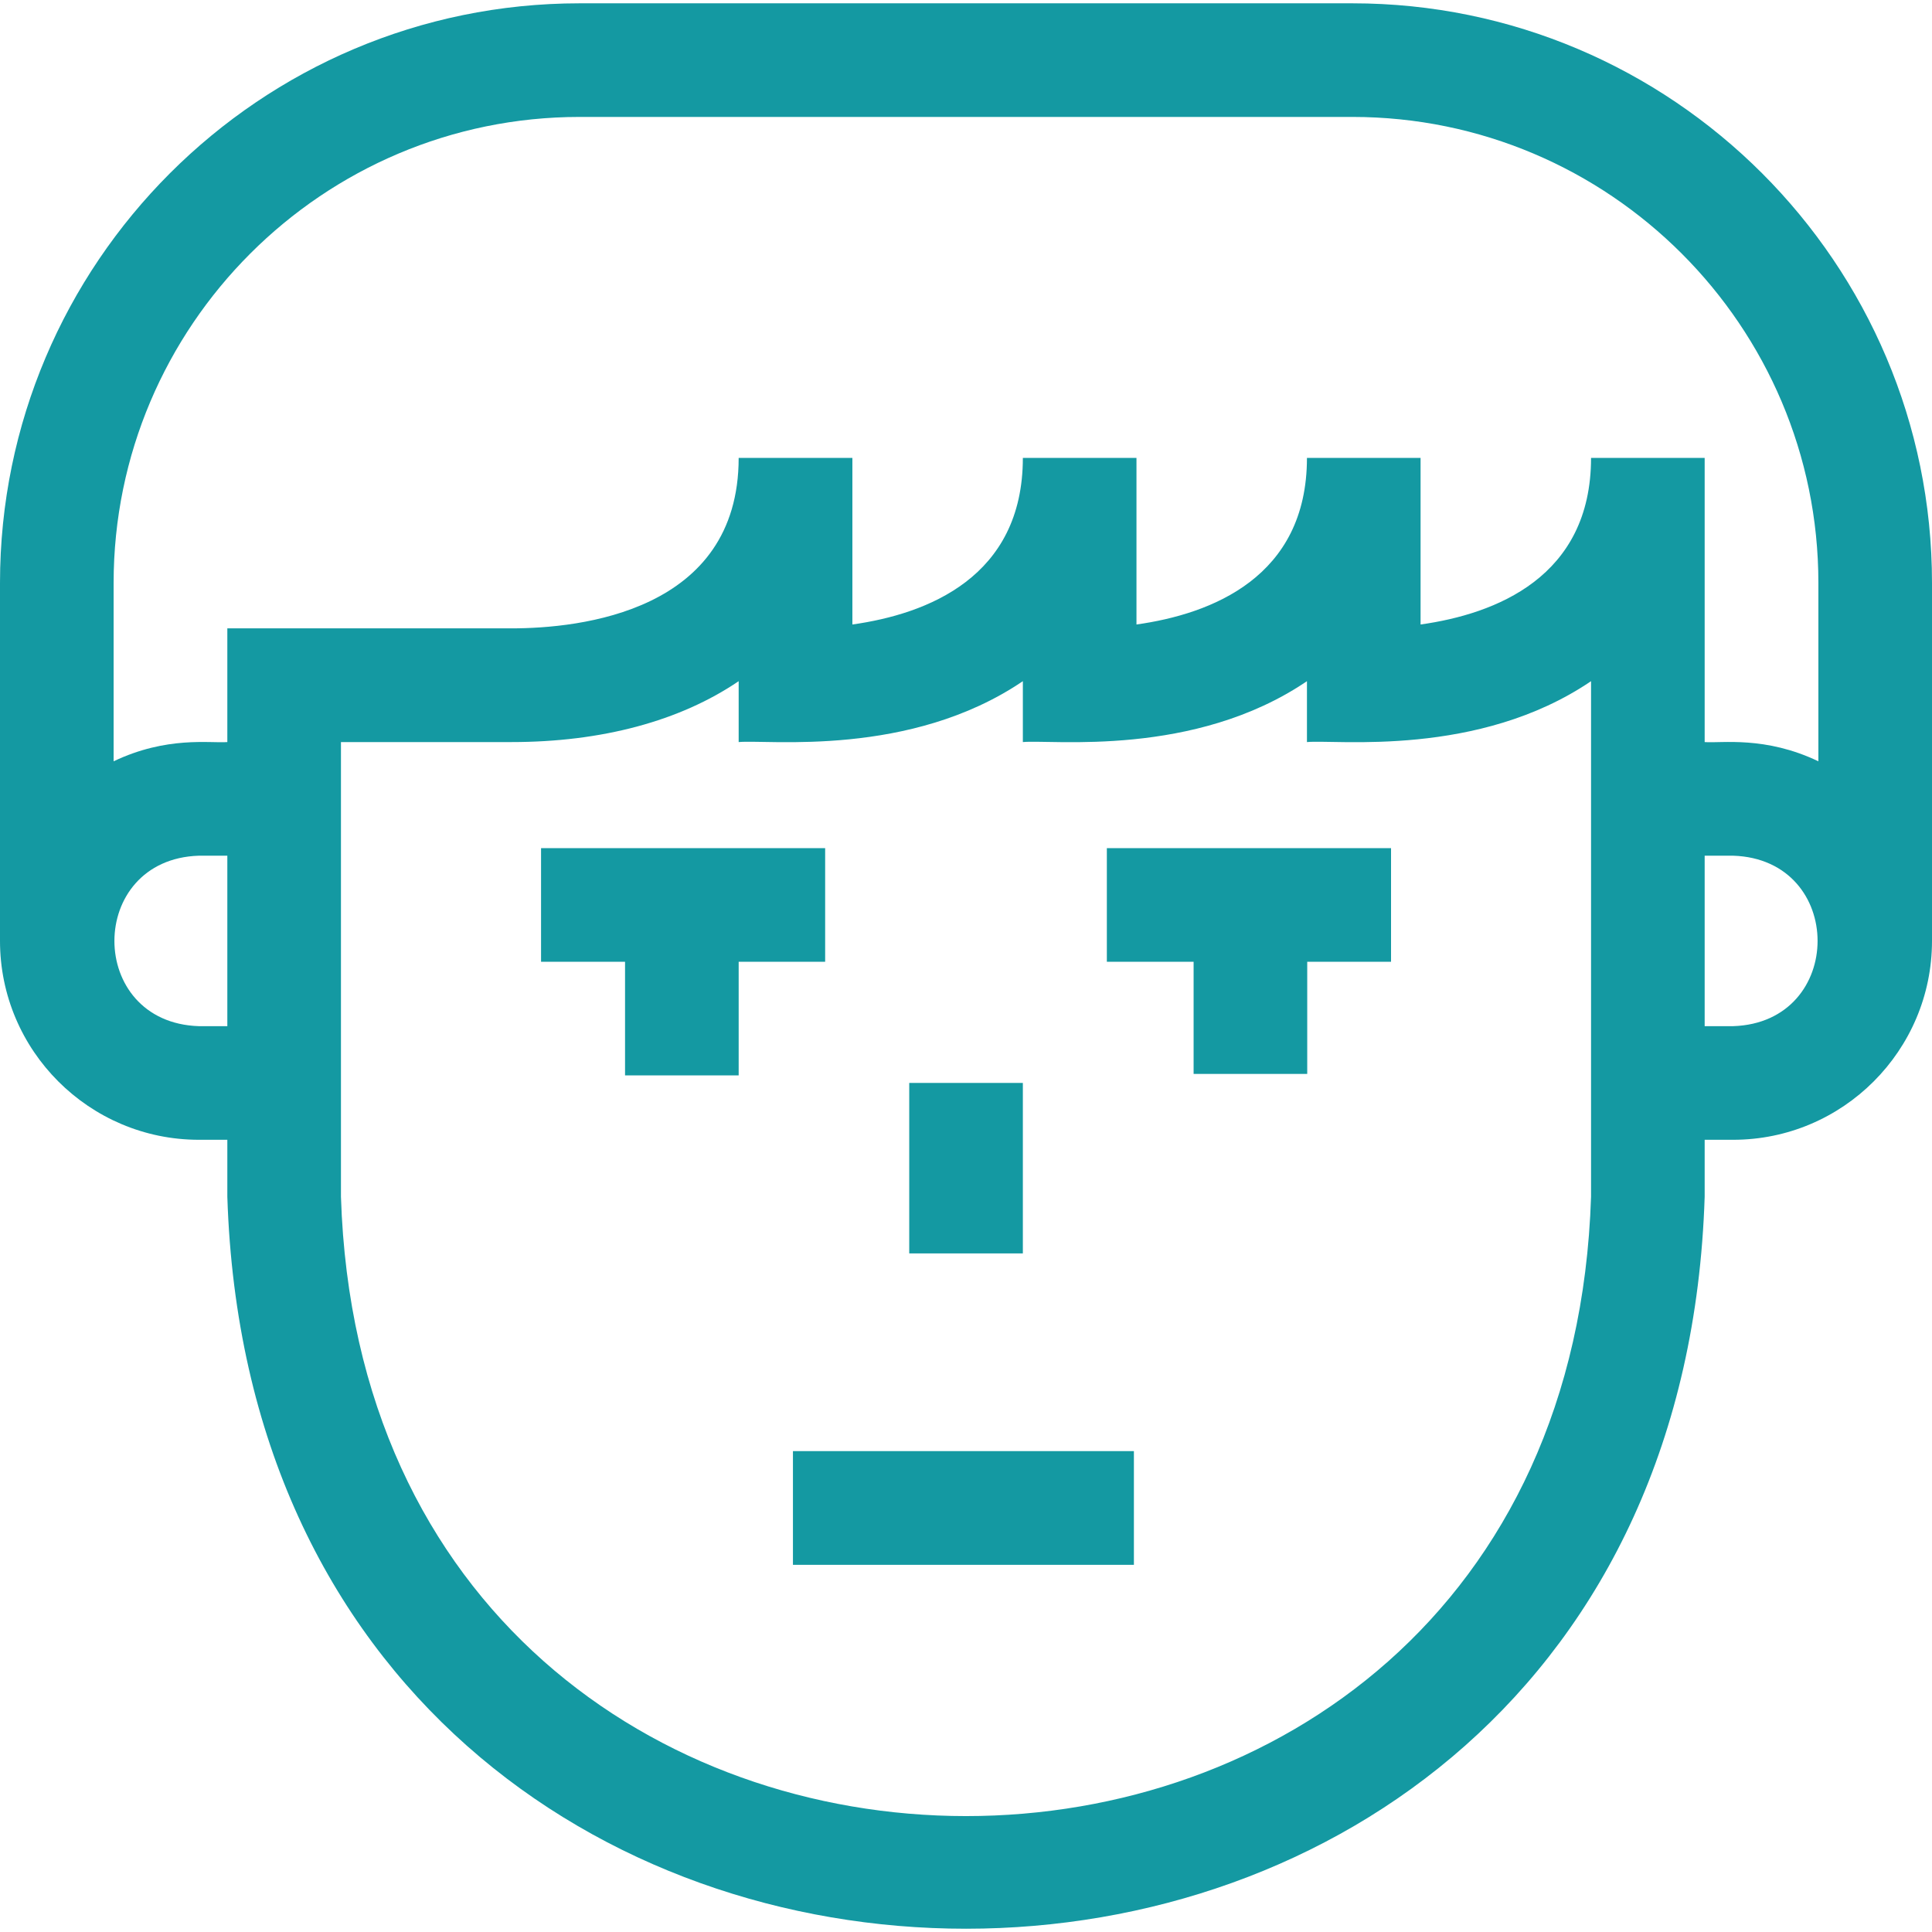 <svg width="21" height="21" viewBox="0 0 21 21" fill="none" xmlns="http://www.w3.org/2000/svg">
<g clip-path="url(#clip0_923_8176)">
<path d="M14.7 0.036H6.3C2.826 0.036 1.31119e-09 2.862 1.31119e-09 6.336V10.227C-4.11752e-05 11.419 0.97 12.389 2.162 12.389H2.471V13.007C2.809 23.621 18.194 23.613 18.529 13.007V12.389H18.838C20.03 12.389 21 11.419 21 10.227V6.336C21 2.862 18.174 0.036 14.7 0.036ZM6.3 1.271H14.7C17.493 1.271 19.765 3.544 19.765 6.336V8.275C19.185 7.998 18.715 8.08 18.529 8.066V4.977H17.294C17.294 6.275 16.254 6.674 15.441 6.788V4.977H14.206C14.206 6.275 13.166 6.674 12.353 6.788V4.977H11.118C11.118 6.275 10.078 6.674 9.265 6.788V4.977H8.029C8.029 6.65 6.302 6.83 5.559 6.83H2.471V8.066C2.281 8.08 1.814 7.999 1.235 8.275V6.336C1.235 3.544 3.507 1.271 6.3 1.271ZM2.162 11.154C0.937 11.115 0.938 9.34 2.162 9.301H2.471V11.154H2.162ZM17.294 13.007C17.007 21.988 3.99 21.981 3.706 13.007C3.706 12.431 3.706 8.817 3.706 8.066H5.559C6.541 8.066 7.392 7.837 8.029 7.404V8.066C8.343 8.036 9.89 8.237 11.118 7.404V8.066C11.431 8.036 12.979 8.237 14.206 7.404V8.066C14.52 8.036 16.067 8.237 17.294 7.404V12.389V13.007ZM18.838 11.154H18.529V9.301H18.838C20.063 9.34 20.062 11.115 18.838 11.154Z" fill="#1499A2"/>
<path d="M8.619 15.773H12.325V17.009H8.619V15.773Z" fill="#1499A2"/>
<path d="M8.969 10.454V9.219H5.881V10.454H6.794V11.689H8.029V10.454H8.969Z" fill="#1499A2"/>
<path d="M12.031 10.454H12.974V11.673H14.209V10.454H15.12V9.219H12.031V10.454Z" fill="#1499A2"/>
<path d="M9.883 11.771H11.118V13.624H9.883V11.771Z" fill="#1499A2"/>
</g>
<defs>
<clipPath id="clip0_923_8176">
<rect width="21" height="21" fill="white"/>
</clipPath>
</defs>
</svg>
